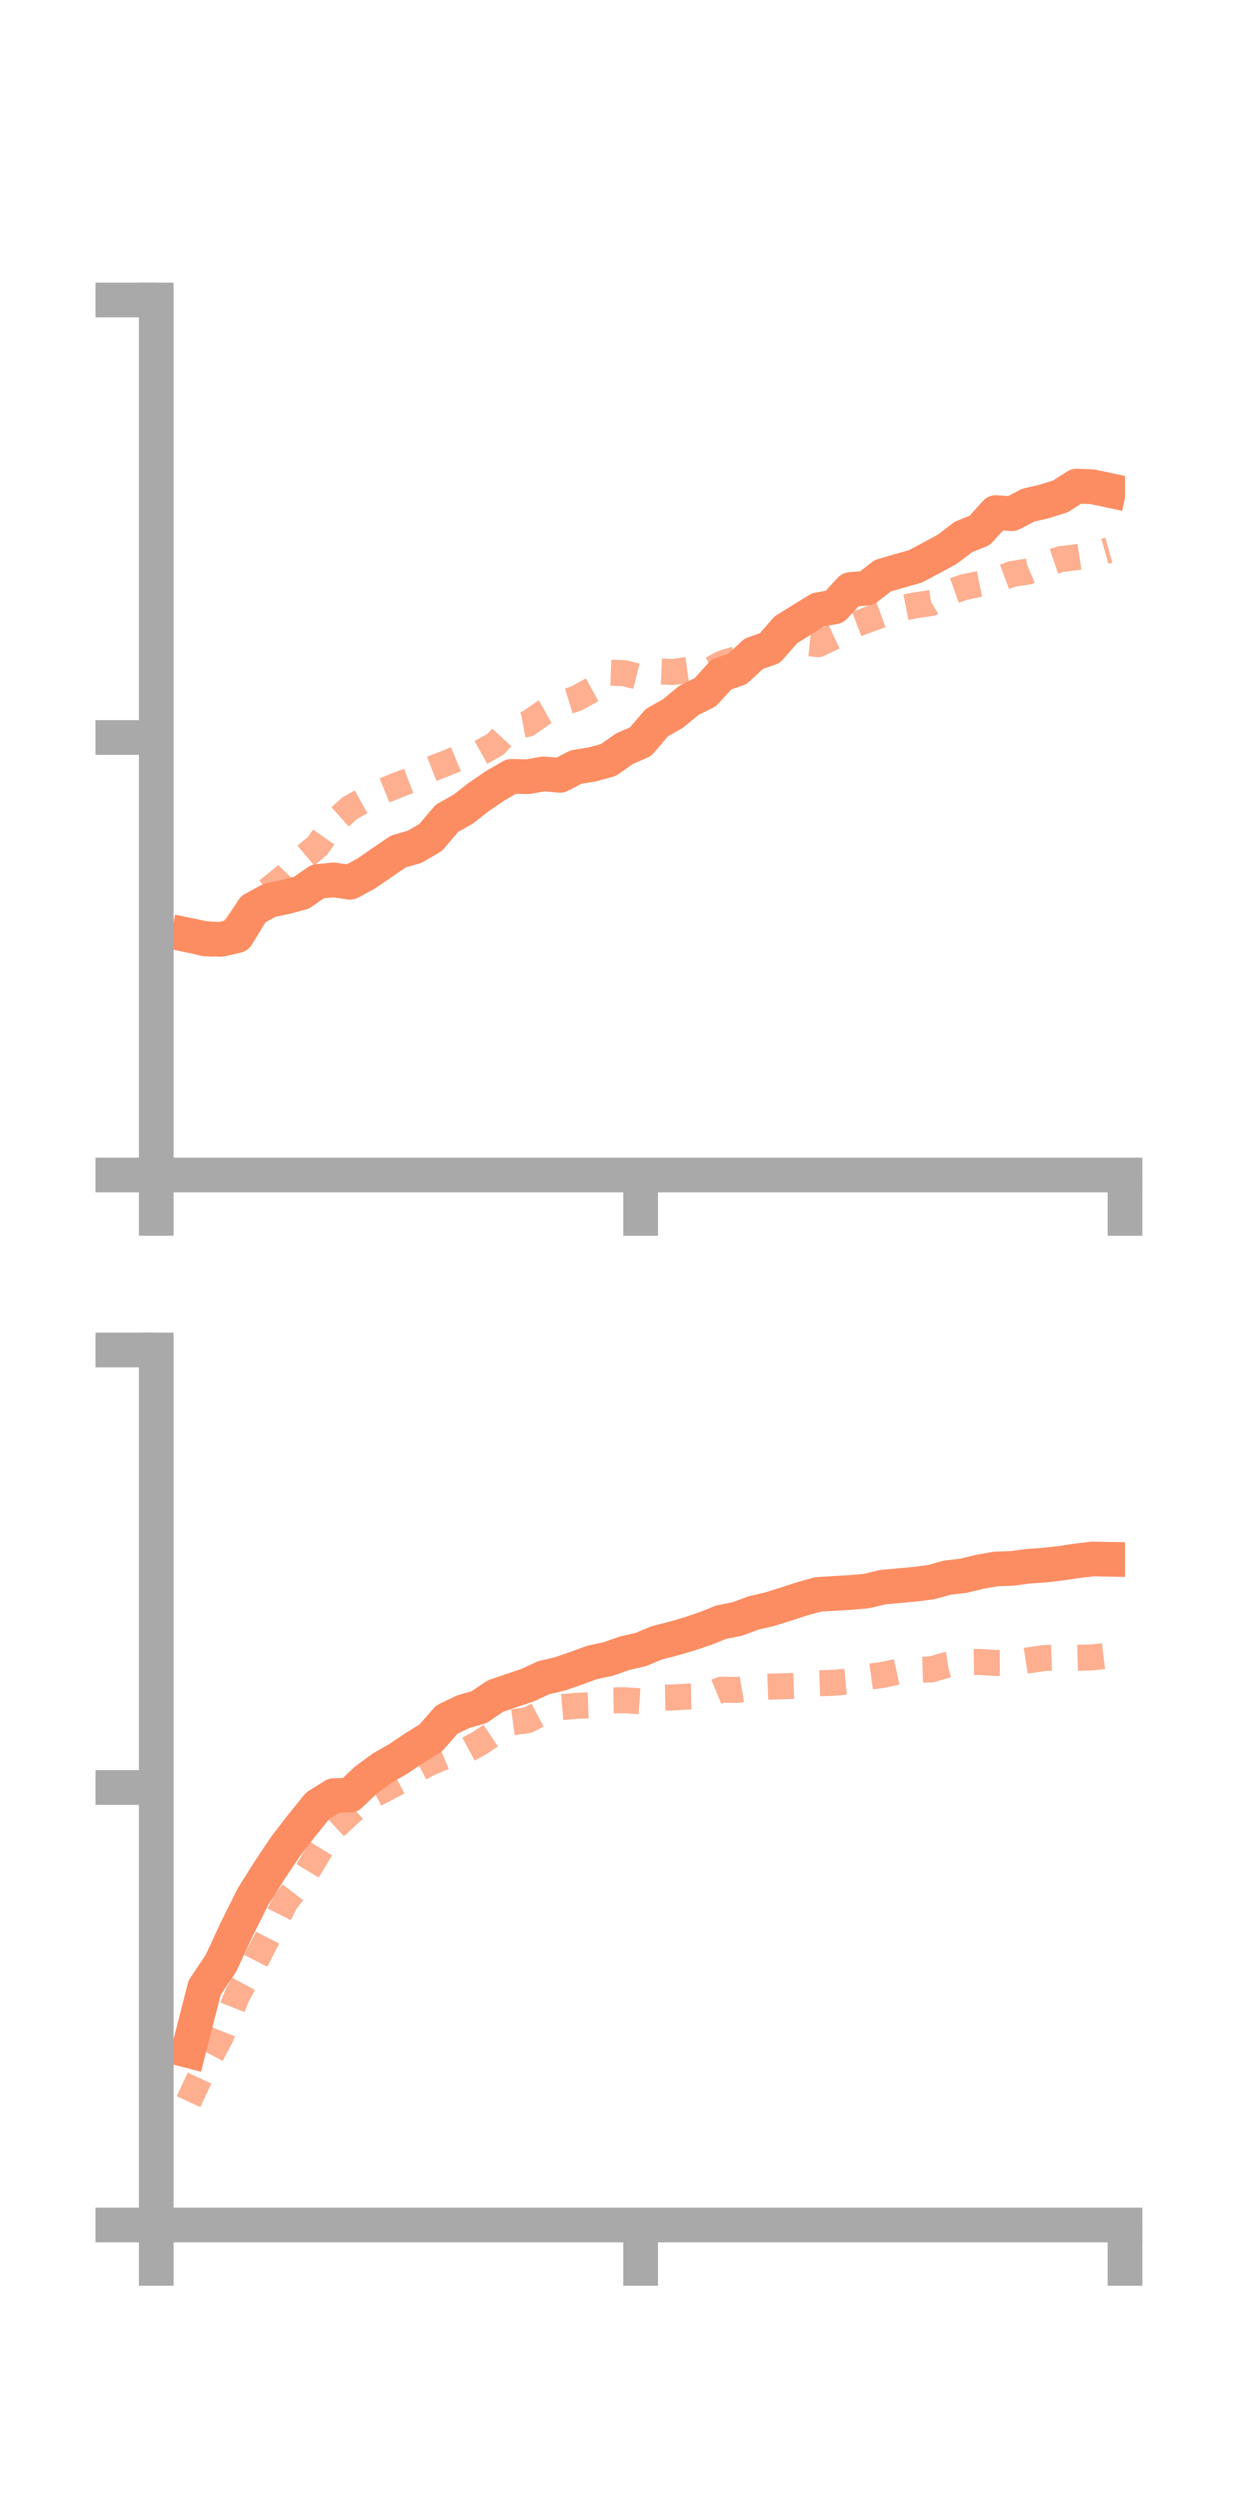 <?xml version="1.0" encoding="utf-8" standalone="no"?>
<!DOCTYPE svg PUBLIC "-//W3C//DTD SVG 1.1//EN"
  "http://www.w3.org/Graphics/SVG/1.1/DTD/svg11.dtd">
<!-- Created with matplotlib (https://matplotlib.org/) -->
<svg height="144pt" version="1.1" viewBox="0 0 72 144" width="72pt" xmlns="http://www.w3.org/2000/svg" xmlns:xlink="http://www.w3.org/1999/xlink">
 <defs>
  <style type="text/css">*{stroke-linecap:butt;stroke-linejoin:round;}</style>
 </defs>
 <g id="figure_1">
  <g id="patch_1">
   <path d="M 0 144 
L 72 144 
L 72 0 
L 0 0 
z
" style="fill:none;"/>
  </g>
  <g id="axes_1">
   <g id="patch_2">
    <path d="M 9 67.68 
L 64.8 67.68 
L 64.8 17.28 
L 9 17.28 
z
" style="fill:none;"/>
   </g>
   <g id="matplotlib.axis_1">
    <g id="xtick_1">
     <g id="line2d_1">
      <defs>
       <path d="M 0 0 
L 0 3.5 
" id="m259bd7631b" style="stroke:#a9a9a9;stroke-width:2;"/>
      </defs>
      <g>
       <use style="fill:#a9a9a9;stroke:#a9a9a9;stroke-width:2;" x="9" xlink:href="#m259bd7631b" y="67.68"/>
      </g>
     </g>
    </g>
    <g id="xtick_2">
     <g id="line2d_2">
      <g>
       <use style="fill:#a9a9a9;stroke:#a9a9a9;stroke-width:2;" x="36.9" xlink:href="#m259bd7631b" y="67.68"/>
      </g>
     </g>
    </g>
    <g id="xtick_3">
     <g id="line2d_3">
      <g>
       <use style="fill:#a9a9a9;stroke:#a9a9a9;stroke-width:2;" x="64.8" xlink:href="#m259bd7631b" y="67.68"/>
      </g>
     </g>
    </g>
   </g>
   <g id="matplotlib.axis_2">
    <g id="ytick_1">
     <g id="line2d_4">
      <defs>
       <path d="M 0 0 
L -3.5 0 
" id="m0db2d54e57" style="stroke:#a9a9a9;stroke-width:2;"/>
      </defs>
      <g>
       <use style="fill:#a9a9a9;stroke:#a9a9a9;stroke-width:2;" x="9" xlink:href="#m0db2d54e57" y="67.68"/>
      </g>
     </g>
    </g>
    <g id="ytick_2">
     <g id="line2d_5">
      <g>
       <use style="fill:#a9a9a9;stroke:#a9a9a9;stroke-width:2;" x="9" xlink:href="#m0db2d54e57" y="42.48"/>
      </g>
     </g>
    </g>
    <g id="ytick_3">
     <g id="line2d_6">
      <g>
       <use style="fill:#a9a9a9;stroke:#a9a9a9;stroke-width:2;" x="9" xlink:href="#m0db2d54e57" y="17.28"/>
      </g>
     </g>
    </g>
   </g>
   <g id="line2d_7">
    <path clip-path="url(#pab46b0d7a1)" d="M 10.86 53.866 
L 11.79 54.06 
L 12.72 54.11 
L 13.65 53.897 
L 14.58 52.373 
L 15.51 51.865 
L 16.44 51.665 
L 17.37 51.418 
L 18.3 50.771 
L 19.23 50.683 
L 20.16 50.819 
L 21.09 50.319 
L 22.02 49.676 
L 22.95 49.044 
L 23.88 48.778 
L 24.81 48.234 
L 25.74 47.136 
L 26.67 46.615 
L 27.6 45.89 
L 28.53 45.256 
L 29.46 44.719 
L 30.39 44.74 
L 31.32 44.576 
L 32.25 44.662 
L 33.18 44.181 
L 34.11 44.032 
L 35.04 43.775 
L 35.97 43.125 
L 36.9 42.719 
L 37.83 41.626 
L 38.76 41.099 
L 39.69 40.333 
L 40.62 39.875 
L 41.55 38.854 
L 42.48 38.527 
L 43.41 37.658 
L 44.34 37.334 
L 45.27 36.273 
L 46.2 35.694 
L 47.13 35.123 
L 48.06 34.959 
L 48.99 33.954 
L 49.92 33.883 
L 50.85 33.162 
L 51.78 32.891 
L 52.71 32.631 
L 53.64 32.139 
L 54.57 31.632 
L 55.5 30.924 
L 56.43 30.552 
L 57.36 29.525 
L 58.29 29.589 
L 59.22 29.1 
L 60.15 28.884 
L 61.08 28.592 
L 62.01 27.999 
L 62.94 28.04 
L 63.87 28.239 
" style="fill:none;stroke:#fc8d62;stroke-linecap:square;stroke-width:2;"/>
   </g>
   <g id="line2d_8">
    <path clip-path="url(#pab46b0d7a1)" d="M 10.86 54.082 
L 11.79 54.341 
L 12.72 54.372 
L 13.65 53.279 
L 14.58 51.96 
L 15.51 51.217 
L 16.44 50.461 
L 17.37 49.493 
L 18.3 48.707 
L 19.23 47.377 
L 20.16 46.539 
L 21.09 46.025 
L 22.02 45.582 
L 22.95 45.201 
L 23.88 44.849 
L 24.81 44.307 
L 25.74 43.946 
L 26.67 43.556 
L 27.6 43.392 
L 28.53 42.878 
L 29.46 41.871 
L 30.39 41.693 
L 31.32 41.046 
L 32.25 40.528 
L 33.18 40.244 
L 34.11 39.732 
L 35.04 38.742 
L 35.97 38.777 
L 36.9 39.008 
L 37.83 38.672 
L 38.76 38.707 
L 39.69 38.579 
L 40.62 38.756 
L 41.55 38.238 
L 42.48 37.933 
L 43.41 37.636 
L 44.34 37.292 
L 45.27 36.816 
L 46.2 37.008 
L 47.13 37.104 
L 48.06 36.669 
L 48.99 36.08 
L 49.92 35.725 
L 50.85 35.385 
L 51.78 35.056 
L 52.71 34.87 
L 53.64 34.732 
L 54.57 34.158 
L 55.5 33.825 
L 56.43 33.633 
L 57.36 33.419 
L 58.29 33.063 
L 59.22 32.918 
L 60.15 32.522 
L 61.08 32.208 
L 62.01 32.094 
L 62.94 31.949 
L 63.87 31.688 
" style="fill:none;stroke:#fc8d62;stroke-dasharray:1.5,1.5;stroke-dashoffset:0;stroke-opacity:0.7;stroke-width:1.5;"/>
   </g>
   <g id="patch_3">
    <path d="M 9 67.68 
L 9 17.28 
" style="fill:none;stroke:#a9a9a9;stroke-linecap:square;stroke-linejoin:miter;stroke-width:2;"/>
   </g>
   <g id="patch_4">
    <path d="M 64.8 67.68 
L 64.8 17.28 
" style="fill:none;"/>
   </g>
   <g id="patch_5">
    <path d="M 9 67.68 
L 64.8 67.68 
" style="fill:none;stroke:#a9a9a9;stroke-linecap:square;stroke-linejoin:miter;stroke-width:2;"/>
   </g>
   <g id="patch_6">
    <path d="M 9 17.28 
L 64.8 17.28 
" style="fill:none;"/>
   </g>
  </g>
  <g id="axes_2">
   <g id="patch_7">
    <path d="M 9 128.16 
L 64.8 128.16 
L 64.8 77.76 
L 9 77.76 
z
" style="fill:none;"/>
   </g>
   <g id="matplotlib.axis_3">
    <g id="xtick_4">
     <g id="line2d_9">
      <g>
       <use style="fill:#a9a9a9;stroke:#a9a9a9;stroke-width:2;" x="9" xlink:href="#m259bd7631b" y="128.16"/>
      </g>
     </g>
    </g>
    <g id="xtick_5">
     <g id="line2d_10">
      <g>
       <use style="fill:#a9a9a9;stroke:#a9a9a9;stroke-width:2;" x="36.9" xlink:href="#m259bd7631b" y="128.16"/>
      </g>
     </g>
    </g>
    <g id="xtick_6">
     <g id="line2d_11">
      <g>
       <use style="fill:#a9a9a9;stroke:#a9a9a9;stroke-width:2;" x="64.8" xlink:href="#m259bd7631b" y="128.16"/>
      </g>
     </g>
    </g>
   </g>
   <g id="matplotlib.axis_4">
    <g id="ytick_4">
     <g id="line2d_12">
      <g>
       <use style="fill:#a9a9a9;stroke:#a9a9a9;stroke-width:2;" x="9" xlink:href="#m0db2d54e57" y="128.16"/>
      </g>
     </g>
    </g>
    <g id="ytick_5">
     <g id="line2d_13">
      <g>
       <use style="fill:#a9a9a9;stroke:#a9a9a9;stroke-width:2;" x="9" xlink:href="#m0db2d54e57" y="102.96"/>
      </g>
     </g>
    </g>
    <g id="ytick_6">
     <g id="line2d_14">
      <g>
       <use style="fill:#a9a9a9;stroke:#a9a9a9;stroke-width:2;" x="9" xlink:href="#m0db2d54e57" y="77.76"/>
      </g>
     </g>
    </g>
   </g>
   <g id="line2d_15">
    <path clip-path="url(#p96f6a3cac4)" d="M 10.86 118.115 
L 11.79 114.481 
L 12.72 113.096 
L 13.65 111.094 
L 14.58 109.236 
L 15.51 107.757 
L 16.44 106.366 
L 17.37 105.16 
L 18.3 104.009 
L 19.23 103.428 
L 20.16 103.401 
L 21.09 102.52 
L 22.02 101.839 
L 22.95 101.307 
L 23.88 100.679 
L 24.81 100.104 
L 25.74 99.046 
L 26.67 98.599 
L 27.6 98.328 
L 28.53 97.697 
L 29.46 97.377 
L 30.39 97.064 
L 31.32 96.635 
L 32.25 96.417 
L 33.18 96.095 
L 34.11 95.755 
L 35.04 95.558 
L 35.97 95.227 
L 36.9 95.017 
L 37.83 94.628 
L 38.76 94.391 
L 39.69 94.12 
L 40.62 93.808 
L 41.55 93.435 
L 42.48 93.251 
L 43.41 92.904 
L 44.34 92.688 
L 45.27 92.397 
L 46.2 92.093 
L 47.13 91.836 
L 48.06 91.78 
L 48.99 91.725 
L 49.92 91.644 
L 50.85 91.418 
L 51.78 91.336 
L 52.71 91.25 
L 53.64 91.13 
L 54.57 90.872 
L 55.5 90.763 
L 56.43 90.536 
L 57.36 90.373 
L 58.29 90.341 
L 59.22 90.215 
L 60.15 90.153 
L 61.08 90.046 
L 62.01 89.907 
L 62.94 89.797 
L 63.87 89.814 
" style="fill:none;stroke:#fc8d62;stroke-linecap:square;stroke-width:2;"/>
   </g>
   <g id="line2d_16">
    <path clip-path="url(#p96f6a3cac4)" d="M 10.86 121.057 
L 11.79 119.06 
L 12.72 117.309 
L 13.65 114.967 
L 14.58 113.246 
L 15.51 111.417 
L 16.44 109.55 
L 17.37 108.333 
L 18.3 106.795 
L 19.23 105.286 
L 20.16 104.427 
L 21.09 103.605 
L 22.02 103.131 
L 22.95 102.639 
L 23.88 101.998 
L 24.81 101.51 
L 25.74 101.124 
L 26.67 100.916 
L 27.6 100.417 
L 28.53 99.794 
L 29.46 99.213 
L 30.39 99.085 
L 31.32 98.601 
L 32.25 98.342 
L 33.18 98.257 
L 34.11 98.225 
L 35.04 97.948 
L 35.97 97.934 
L 36.9 97.996 
L 37.83 97.788 
L 38.76 97.774 
L 39.69 97.72 
L 40.62 97.705 
L 41.55 97.325 
L 42.48 97.342 
L 43.41 97.183 
L 44.34 97.148 
L 45.27 97.123 
L 46.2 97.09 
L 47.13 96.96 
L 48.06 96.927 
L 48.99 96.837 
L 49.92 96.599 
L 50.85 96.475 
L 51.78 96.272 
L 52.71 96.184 
L 53.64 96.158 
L 54.57 95.889 
L 55.5 95.742 
L 56.43 95.728 
L 57.36 95.788 
L 58.29 95.786 
L 59.22 95.638 
L 60.15 95.503 
L 61.08 95.471 
L 62.01 95.494 
L 62.94 95.465 
L 63.87 95.355 
" style="fill:none;stroke:#fc8d62;stroke-dasharray:1.5,1.5;stroke-dashoffset:0;stroke-opacity:0.7;stroke-width:1.5;"/>
   </g>
   <g id="patch_8">
    <path d="M 9 128.16 
L 9 77.76 
" style="fill:none;stroke:#a9a9a9;stroke-linecap:square;stroke-linejoin:miter;stroke-width:2;"/>
   </g>
   <g id="patch_9">
    <path d="M 64.8 128.16 
L 64.8 77.76 
" style="fill:none;"/>
   </g>
   <g id="patch_10">
    <path d="M 9 128.16 
L 64.8 128.16 
" style="fill:none;stroke:#a9a9a9;stroke-linecap:square;stroke-linejoin:miter;stroke-width:2;"/>
   </g>
   <g id="patch_11">
    <path d="M 9 77.76 
L 64.8 77.76 
" style="fill:none;"/>
   </g>
  </g>
 </g>
 <defs>
  <clipPath id="pab46b0d7a1">
   <rect height="50.4" width="55.8" x="9" y="17.28"/>
  </clipPath>
  <clipPath id="p96f6a3cac4">
   <rect height="50.4" width="55.8" x="9" y="77.76"/>
  </clipPath>
 </defs>
</svg>
